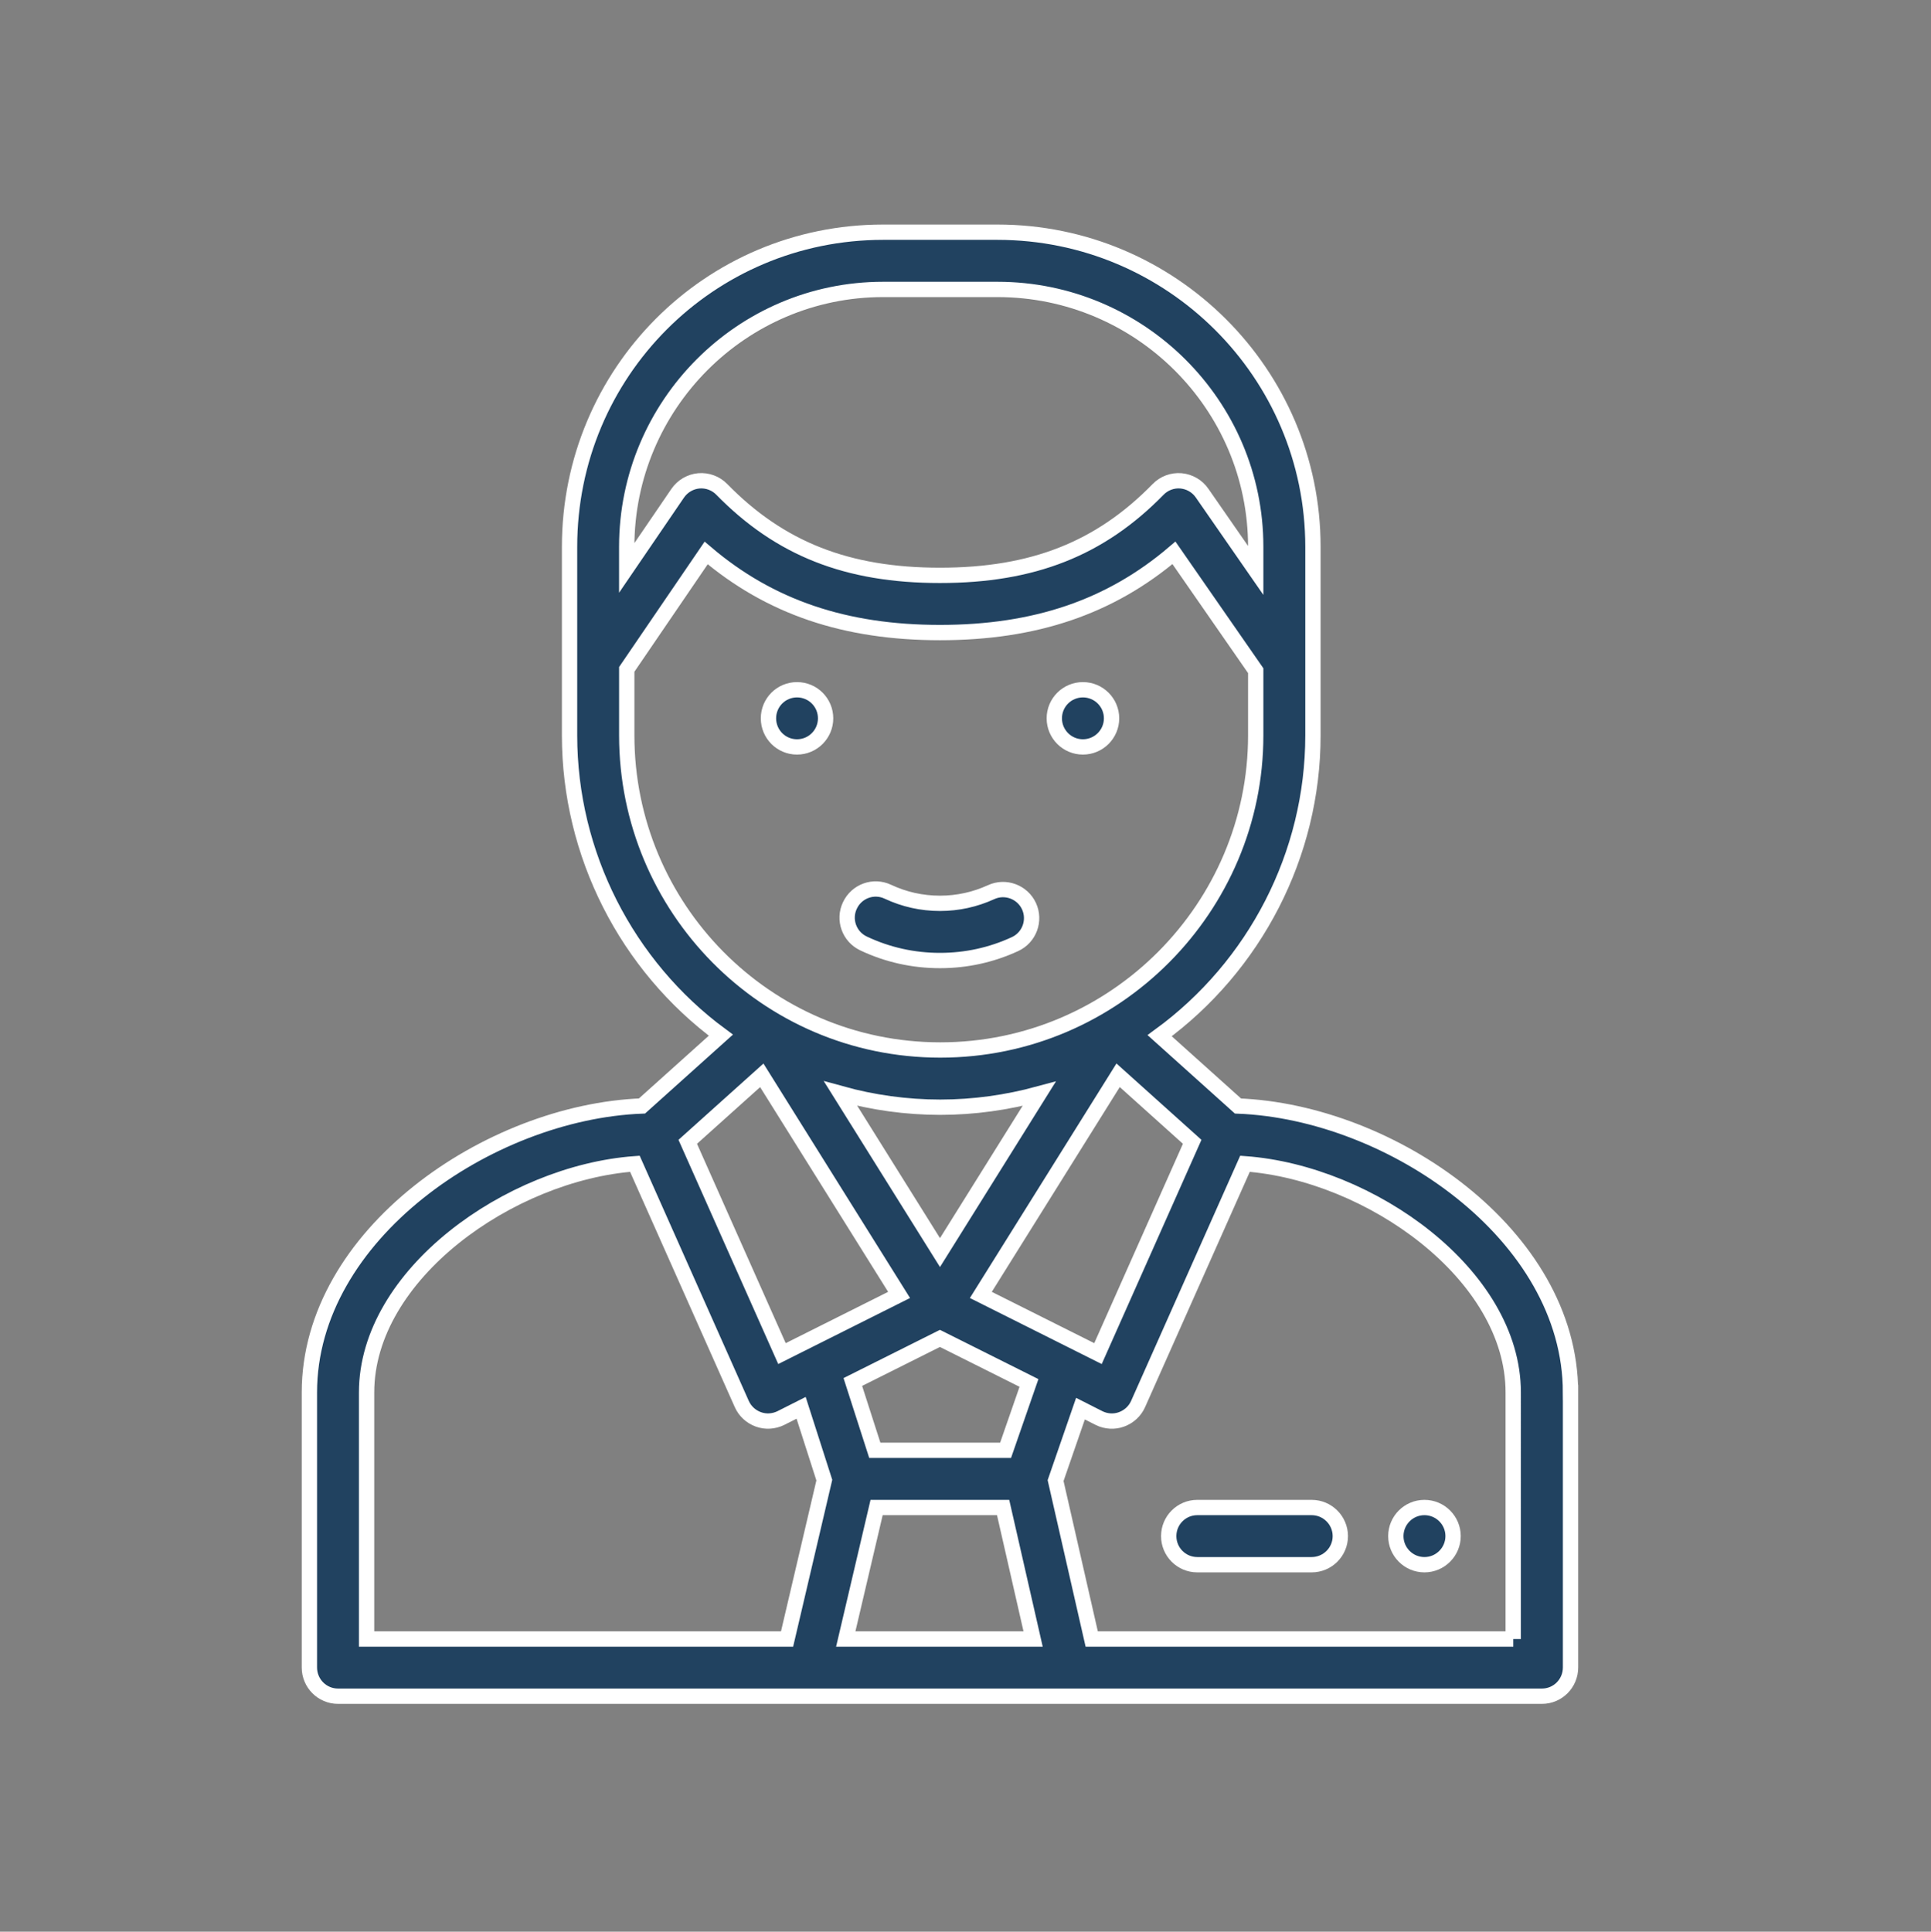 <?xml version="1.0" encoding="utf-8"?>
<!-- Generator: Adobe Illustrator 16.0.0, SVG Export Plug-In . SVG Version: 6.00 Build 0)  -->
<!DOCTYPE svg PUBLIC "-//W3C//DTD SVG 1.1//EN" "http://www.w3.org/Graphics/SVG/1.1/DTD/svg11.dtd">
<svg version="1.1" id="Layer_1" xmlns="http://www.w3.org/2000/svg" xmlns:xlink="http://www.w3.org/1999/xlink" x="0px" y="0px"
	 width="63.036px" height="63.051px" viewBox="0 0 63.036 63.051" enable-background="new 0 0 63.036 63.051" xml:space="preserve">
<rect x="0" y="0" width="63.036" height="63.051" fill="#808080" stroke="none"/>
<g id="_x39_MoMZW_1_">
	<g>
		<path fill-rule="evenodd" clip-rule="evenodd" fill="#214260" stroke="#FFFFFF" stroke-miterlimit="10" d="M-87.419,9.696
			c0.413-0.774,0.942-1.048,1.55-0.78c0.539,0.236,0.699,0.691,0.697,1.247c-0.006,2.341-0.002,4.681-0.002,7.021
			c0,0.19,0,0.38,0,0.642c0.23,0,0.417,0,0.603,0c1.601,0,3.203-0.002,4.803,0.001c3.432,0.007,5.853,2.421,5.864,5.843
			c0.001,0.279,0,0.559,0,0.914c0.248,0,0.468,0,0.689,0c12.738,0,25.479,0,38.219,0c1.292,0,1.637,0.34,1.637,1.615
			c0.001,4.205,0.002,8.411-0.001,12.616c-0.001,0.211-0.001,0.426-0.045,0.629c-0.125,0.574-0.577,0.912-1.142,0.885
			c-0.557-0.029-1.004-0.42-1.029-1.006c-0.041-0.912-0.021-1.828-0.027-2.744c-0.001-0.223,0-0.445,0-0.695
			c-16.547,0-33.025,0-49.57,0c0,0.902,0,1.777,0,2.652c0,0.123,0.002,0.246,0.002,0.369c-0.002,0.811-0.278,1.266-0.846,1.398
			c-0.597,0.139-1.016-0.109-1.401-0.832C-87.419,29.546-87.419,19.621-87.419,9.696z M-35.637,26.869c-16.533,0-33.01,0-49.503,0
			c0,2.248,0,4.456,0,6.688c16.513,0,32.992,0,49.503,0C-35.637,31.322-35.637,29.115-35.637,26.869z M-85.168,24.55
			c3.043,0,6.008,0,9.017,0c0-0.364,0.015-0.695-0.002-1.025c-0.105-2.008-1.342-3.337-3.349-3.429
			c-1.772-0.082-3.551-0.023-5.328-0.007c-0.113,0.001-0.322,0.177-0.324,0.273C-85.175,21.748-85.168,23.133-85.168,24.55z"/>
	</g>
</g>
<g>
	<g>
		<g>
			<path fill="#214260" stroke="#FFFFFF" stroke-width="0.5" stroke-miterlimit="10" d="M-33.45-14.271
				c-0.171-0.176-0.406-0.27-0.65-0.27c-0.24,0-0.477,0.094-0.648,0.27c-0.173,0.169-0.271,0.41-0.271,0.648
				c0,0.24,0.099,0.478,0.271,0.65c0.172,0.174,0.408,0.27,0.648,0.27c0.244,0,0.479-0.096,0.65-0.27
				c0.173-0.173,0.271-0.41,0.271-0.65C-33.179-13.86-33.277-14.102-33.45-14.271z"/>
		</g>
	</g>
	<g>
		<g>
			<path fill="#214260" stroke="#FFFFFF" stroke-width="0.5" stroke-miterlimit="10" d="M-63.822-11.325
				c-0.171-0.172-0.409-0.27-0.65-0.27c-0.243,0-0.478,0.098-0.651,0.27c-0.171,0.171-0.27,0.408-0.27,0.65
				c0,0.243,0.098,0.479,0.27,0.65c0.173,0.174,0.409,0.27,0.651,0.27c0.241,0,0.479-0.096,0.65-0.27
				c0.171-0.171,0.269-0.407,0.269-0.65C-63.553-10.917-63.65-11.154-63.822-11.325z"/>
		</g>
	</g>
	<g>
		<g>
			<path fill="#214260" stroke="#FFFFFF" stroke-width="0.5" stroke-miterlimit="10" d="M-32.143-35.989
				c-2.25-3.944-6.037-6.895-10.395-8.103c-0.49-0.134-0.998,0.153-1.134,0.641c-0.135,0.491,0.153,0.999,0.643,1.133
				c3.893,1.078,7.276,3.717,9.285,7.24c0.17,0.296,0.482,0.463,0.8,0.463c0.156,0,0.313-0.038,0.456-0.121
				C-32.046-34.985-31.892-35.547-32.143-35.989z"/>
		</g>
	</g>
	<g>
		<g>
			<path fill="#214260" stroke="#FFFFFF" stroke-width="0.5" stroke-miterlimit="10" d="M-47.059-44.716h-0.098
				c-0.509,0-0.921,0.412-0.921,0.92c0,0.509,0.412,0.921,0.921,0.921h0.087c0.003,0,0.005,0,0.005,0c0.507,0,0.917-0.41,0.92-0.917
				C-46.14-44.296-46.551-44.714-47.059-44.716z"/>
		</g>
	</g>
	<g>
		<g>
			<path fill="#214260" stroke="#FFFFFF" stroke-width="0.5" stroke-miterlimit="10" d="M-24.255-26.784
				c0-0.507-0.414-0.922-0.921-0.922H-26.3c-0.228-5.404-2.439-10.455-6.289-14.306c-3.13-3.132-7.056-5.178-11.322-5.954v-0.497
				c0-2.156-1.752-3.905-3.905-3.905c-2.152,0-3.901,1.749-3.901,3.905v0.497c-4.268,0.776-8.196,2.822-11.326,5.954
				c-3.85,3.852-6.063,8.902-6.288,14.306h-1.124c-0.508,0-0.921,0.415-0.921,0.922c0,2.709,1.84,4.995,4.334,5.683l-3.815,1.847
				c-0.457,0.222-0.646,0.77-0.426,1.229c0.221,0.458,0.772,0.647,1.23,0.428l4.638-2.245l5.135,10.599l-4.638,2.247
				c-0.458,0.223-0.648,0.771-0.429,1.228c0.161,0.331,0.488,0.522,0.831,0.522c0.135,0,0.27-0.03,0.399-0.092l5.468-2.649
				c0.219-0.105,0.387-0.296,0.468-0.526c0.081-0.23,0.064-0.484-0.041-0.702l-0.436-0.897l13.198,2.682
				c0.617,0.125,1.241,0.188,1.864,0.188c2.274,0,4.514-0.819,6.247-2.331l1.724-1.506c0.384-0.334,0.423-0.914,0.087-1.297
				c-0.333-0.384-0.914-0.42-1.296-0.088l-1.725,1.506c-1.778,1.548-4.221,2.194-6.534,1.726l-14.573-2.964l-2.758-5.69l6.383-2.567
				c1.376-0.554,2.898-0.568,4.287-0.04l6.576,2.507c0.354,0.133,0.624,0.4,0.766,0.753c0.142,0.35,0.127,0.731-0.035,1.07
				c-0.283,0.596-0.95,0.894-1.582,0.706l-5.32-1.559c-0.487-0.143-0.999,0.136-1.143,0.625c-0.143,0.487,0.137,0.997,0.626,1.143
				l5.317,1.562c0.302,0.086,0.605,0.13,0.903,0.13c0.899,0,1.752-0.383,2.354-1.052l0.322,0.021c0.223,0.012,0.444,0.02,0.667,0.02
				c2.325,0,4.597-0.752,6.467-2.153l4.843-3.625c0.391-0.293,0.943-0.274,1.314,0.046c0.233,0.199,0.364,0.483,0.365,0.793
				c0.001,0.309-0.127,0.592-0.359,0.795l-2.684,2.338c-0.384,0.337-0.422,0.918-0.088,1.302c0.334,0.383,0.915,0.424,1.299,0.088
				l2.681-2.34c0.634-0.554,0.996-1.35,0.992-2.188c-0.003-0.643-0.217-1.257-0.6-1.757C-25.845-22.113-24.255-24.263-24.255-26.784
				z M-49.878-48.463L-49.878-48.463c0-1.139,0.925-2.063,2.062-2.063c1.137,0,2.064,0.924,2.064,2.063v0.242
				c-0.683-0.062-1.37-0.097-2.064-0.097c-0.692,0-1.381,0.035-2.062,0.097V-48.463L-49.878-48.463z M-47.816-46.478
				c10.552,0,19.191,8.34,19.673,18.772h-39.345C-67.007-38.138-58.366-46.478-47.816-46.478z M-63.228-19.548l-0.65-1.345h3.994
				L-63.228-19.548z M-36.937-18.196c-1.602,1.198-3.563,1.827-5.558,1.783c0.052-0.506-0.015-1.025-0.21-1.507
				c-0.327-0.824-0.991-1.475-1.817-1.789l-3.107-1.184h14.291L-36.937-18.196z M-30.145-22.735h-35.341
				c-1.916,0-3.525-1.337-3.945-3.127h43.228C-26.619-24.072-28.229-22.735-30.145-22.735z"/>
		</g>
	</g>
	<g>
		<g>
			<path fill="#214260" stroke="#FFFFFF" stroke-width="0.5" stroke-miterlimit="10" d="M-46.089-39.531
				c-0.613,0-1.212,0.181-1.728,0.504c-0.513-0.324-1.115-0.504-1.727-0.504c-1.816,0-3.296,1.522-3.296,3.39
				c0,2.713,4.052,5.49,4.513,5.798c0.154,0.102,0.333,0.153,0.51,0.153c0.178,0,0.358-0.052,0.511-0.153
				c0.463-0.308,4.514-3.085,4.514-5.798C-42.792-38.009-44.271-39.531-46.089-39.531z M-47.814-32.235
				C-49.1-33.196-51-34.949-51-36.141c0-0.851,0.656-1.546,1.458-1.546c0.4,0,0.77,0.166,1.046,0.469
				c0.176,0.193,0.422,0.302,0.68,0.302c0.26,0,0.507-0.109,0.681-0.302c0.277-0.303,0.649-0.469,1.048-0.469
				c0.804,0,1.454,0.696,1.454,1.546C-44.634-35.032-46.354-33.32-47.814-32.235z"/>
		</g>
	</g>
</g>
<g id="Bl9309_1_">
	<g>
		<path fill-rule="evenodd" clip-rule="evenodd" fill="#214260" stroke="#FFFFFF" stroke-width="0.5" stroke-miterlimit="10" d="
			M275.85,25.805c-0.771-0.241-1.477-0.579-2.045-1.188c-1.771-1.898-1.486-5.213,0.613-6.542c0.532-0.337,1.158-0.534,1.752-0.764
			c1.915-0.743,3.834-1.471,5.752-2.206c0.088-0.033,0.173-0.073,0.328-0.138c-1.004-0.384-1.948-0.746-2.894-1.107
			c-1.333-0.511-2.649-1.073-4.003-1.521c-2.827-0.934-3.253-3.832-2.163-5.903c0.884-1.677,2.24-2.33,4.296-2.086
			c-0.032-0.662-0.081-1.321-0.094-1.981c-0.021-1.228,0.25-2.396,0.706-3.536c0.378-0.944,0.715-1.909,1.017-2.878
			c0.197-0.635,0.069-1.294-0.208-1.874c-0.749-1.568-1.551-3.11-2.329-4.665c-0.194-0.386-0.438-0.76-0.558-1.169
			c-0.159-0.547,0.092-0.965,0.578-1.265c1.796-1.106,3.649-0.976,5.531-0.278c0.851,0.315,1.6,0.803,2.287,1.396
			c0.38,0.328,0.778,0.643,1.199,0.914c0.577,0.371,0.812,0.304,1.165-0.267c2.32-3.757,2.816-7.722,1.279-11.885
			c-0.479-1.299-1.091-2.549-1.623-3.829c-0.161-0.387-0.297-0.792-0.382-1.202c-0.183-0.882,0.211-1.514,1.068-1.792
			c0.061-0.019,0.116-0.056,0.174-0.083c0.49,0,0.98,0,1.472,0c0.759,0.188,1.539,0.318,2.273,0.576
			c4.006,1.401,6.836,4.15,8.841,7.82c0.241,0.442,0.107,0.917-0.278,1.141c-0.423,0.245-0.904,0.108-1.176-0.379
			c-0.777-1.402-1.686-2.706-2.841-3.822c-2.047-1.981-4.388-3.387-7.292-3.667c-0.187-0.018-0.376-0.002-0.63-0.002
			c0.096,0.26,0.172,0.487,0.262,0.708c0.664,1.637,1.443,3.237,1.974,4.917c1.391,4.402,0.658,8.551-1.766,12.433
			c-0.797,1.276-1.957,1.566-3.26,0.802c-0.548-0.321-1.051-0.729-1.538-1.139c-1.3-1.096-2.771-1.659-4.48-1.472
			c-0.355,0.039-0.7,0.187-1.112,0.303c0.117,0.189,0.189,0.312,0.268,0.432c1.006,1.547,1.752,3.224,2.445,4.926
			c0.543,1.337,0.429,2.665-0.062,3.983c-0.247,0.664-0.506,1.321-0.782,1.973c-0.739,1.742-0.711,3.524-0.301,5.328
			c0.026,0.112,0.131,0.253,0.232,0.293c1.693,0.66,3.394,1.307,5.06,1.944c-0.053-0.973-0.146-1.934-0.146-2.895
			c-0.001-0.984,0.147-1.957,0.543-2.87c0.14-0.321,0.312-0.638,0.525-0.916c0.62-0.811,1.525-0.956,2.387-0.404
			c0.733,0.47,1.107,1.216,1.497,1.954c0.26,0.491,0.485,1.012,0.821,1.448c0.695,0.901,1.575,0.847,2.045-0.185
			c0.372-0.817,0.593-1.721,0.766-2.608c0.323-1.66,0.354-3.329-0.191-4.964c-0.099-0.296-0.237-0.578-0.356-0.866
			c-0.072-0.177-0.153-0.351-0.213-0.531c-0.266-0.807-0.378-1.616,0.247-2.312c0.627-0.699,1.46-0.725,2.307-0.566
			c1.281,0.239,2.289,0.974,3.216,1.841c1.589,1.487,2.772,3.244,3.476,5.31c0.077,0.228,0.088,0.518,0.021,0.745
			c-0.097,0.323-0.382,0.489-0.73,0.485c-0.381-0.004-0.614-0.212-0.781-0.552c-0.472-0.961-0.909-1.947-1.464-2.86
			c-0.64-1.055-1.53-1.913-2.521-2.65c-0.564-0.42-1.186-0.71-1.912-0.741c-0.371-0.015-0.463,0.152-0.383,0.47
			c0.05,0.197,0.103,0.398,0.192,0.579c1.089,2.185,1.136,4.488,0.739,6.824c-0.153,0.907-0.388,1.813-0.704,2.676
			c-0.427,1.162-1.21,2.008-2.525,2.162c-0.81,0.095-1.542-0.176-2.069-0.766c-0.491-0.55-0.873-1.201-1.275-1.826
			c-0.24-0.376-0.409-0.799-0.643-1.181c-0.131-0.213-0.328-0.385-0.585-0.679c-0.196,0.44-0.39,0.765-0.487,1.118
			c-0.494,1.768-0.364,3.531,0.115,5.28c0.035,0.127,0.181,0.27,0.309,0.32c2.231,0.866,4.467,1.722,6.707,2.565
			c0.158,0.06,0.379,0.055,0.54-0.005c1.834-0.686,3.664-1.384,5.489-2.095c0.137-0.054,0.282-0.215,0.326-0.357
			c0.539-1.712,0.825-3.465,0.766-5.266c-0.02-0.58,0.295-0.967,0.799-0.981c0.515-0.014,0.83,0.329,0.851,0.93
			c0.053,1.534-0.132,3.043-0.48,4.534c-0.018,0.077-0.032,0.154-0.062,0.301c0.53-0.199,1.005-0.376,1.479-0.558
			c1.601-0.612,3.197-1.234,4.805-1.831c0.309-0.115,0.484-0.28,0.598-0.589c0.998-2.709,1.358-5.517,1.297-8.386
			c-0.042-1.927-0.278-3.829-0.971-5.646c-0.135-0.355-0.297-0.701-0.476-1.037c-0.097-0.181-0.252-0.33-0.445-0.574
			c-0.21,0.706-0.382,1.301-0.562,1.894c-0.401,1.318-1.178,2.301-2.534,2.71c-1.397,0.42-2.784-0.258-3.525-1.673
			c-0.508-0.967-0.643-2.015-0.673-3.083c-0.06-2.077-0.326-4.122-0.906-6.122c-0.165-0.572,0.06-1.012,0.546-1.143
			c0.485-0.13,0.88,0.138,1.047,0.711c0.637,2.184,0.88,4.423,0.991,6.688c0.034,0.707,0.171,1.444,0.434,2.097
			c0.486,1.213,1.755,1.348,2.543,0.296c0.284-0.379,0.434-0.869,0.603-1.323c0.188-0.509,0.301-1.047,0.496-1.553
			c0.452-1.167,1.542-1.503,2.53-0.736c0.405,0.314,0.757,0.755,0.998,1.21c0.914,1.722,1.296,3.604,1.464,5.527
			c0.284,3.275,0.004,6.5-0.957,9.653c-0.02,0.063-0.019,0.132-0.026,0.193c0.426,0.032,0.856,0.009,1.257,0.104
			c1.725,0.417,2.666,1.621,3.063,3.269c0.517,2.145-0.452,3.903-2.511,4.688c-2.198,0.837-4.396,1.678-6.594,2.518
			c-0.101,0.039-0.201,0.08-0.361,0.143c0.169,0.078,0.289,0.141,0.416,0.189c2.133,0.817,4.244,1.702,6.407,2.43
			c2.345,0.789,3.234,3.333,2.525,5.415c-0.479,1.407-1.38,2.388-2.874,2.739c-0.035,0.007-0.063,0.044-0.096,0.067
			c-0.354,0-0.708,0-1.062,0c-0.252-0.093-0.506-0.184-0.757-0.28c-5.247-2.001-10.493-4.005-15.745-5.993
			c-0.217-0.083-0.516-0.093-0.73-0.012c-5.516,2.085-11.027,4.187-16.538,6.285C276.559,25.805,276.205,25.805,275.85,25.805z
			 M309.284,18.265c-0.228-0.091-0.39-0.158-0.554-0.221c-7.849-3.001-15.697-6.002-23.546-9.003
			c-2.528-0.967-5.057-1.93-7.582-2.901c-0.578-0.224-1.158-0.316-1.75-0.087c-0.907,0.352-1.564,1.469-1.559,2.619
			c0.004,1.055,0.465,1.67,1.557,2.087c10.023,3.827,20.047,7.654,30.07,11.48c0.604,0.23,1.207,0.458,1.861,0.708
			C307.426,21.094,307.879,19.549,309.284,18.265z M296.145,11.438c0.096,0.053,0.129,0.077,0.167,0.091
			c2.158,0.828,4.315,1.659,6.478,2.474c0.145,0.054,0.35,0.031,0.5-0.026c2.836-1.072,5.668-2.154,8.501-3.236
			c1.127-0.431,1.571-1.119,1.51-2.322c-0.097-1.89-1.626-2.912-3.387-2.245c-3.038,1.154-6.071,2.32-9.106,3.48
			C299.272,10.242,297.736,10.829,296.145,11.438z M291.455,18.506c-0.102-0.051-0.144-0.076-0.188-0.094
			c-2.157-0.827-4.312-1.656-6.475-2.469c-0.144-0.054-0.348-0.021-0.5,0.036c-1.704,0.64-3.404,1.293-5.104,1.943
			c-0.274,0.105-0.548,0.214-0.871,0.34c1.403,1.284,1.854,2.841,1.504,4.687C283.714,21.461,287.557,19.994,291.455,18.506z
			 M274.291,21.557c0.011,0.812,0.279,1.561,0.937,2.136c0.773,0.676,1.793,0.601,2.471-0.17c0.996-1.133,0.699-3.238-0.572-4.053
			c-0.723-0.465-1.56-0.369-2.156,0.254C274.492,20.223,274.3,20.833,274.291,21.557z M313.401,21.516
			c-0.158-0.469-0.249-0.977-0.486-1.401c-0.615-1.102-1.892-1.245-2.792-0.358c-0.893,0.878-1.084,2.399-0.437,3.471
			c0.651,1.077,1.911,1.237,2.805,0.353C313.055,23.022,313.289,22.329,313.401,21.516z"/>
	</g>
</g>
<g>
	<path fill="#214260" stroke="#FFFFFF" stroke-width="0.5" stroke-miterlimit="10" d="M-150.287,155.982
		c0.486,0,0.883-0.395,0.883-0.881c0-0.487-0.396-0.881-0.883-0.881s-0.881,0.394-0.881,0.881
		C-151.167,155.588-150.773,155.982-150.287,155.982z"/>
	<path fill="#214260" stroke="#FFFFFF" stroke-width="0.5" stroke-miterlimit="10" d="M-159.099,155.982
		c0.486,0,0.881-0.395,0.881-0.881c0-0.487-0.395-0.881-0.881-0.881c-0.488,0-0.88,0.394-0.88,0.881
		C-159.979,155.588-159.587,155.982-159.099,155.982z"/>
	<path fill="#214260" stroke="#FFFFFF" stroke-width="0.5" stroke-miterlimit="10" d="M-157.049,162.039
		c0.739,0.35,1.534,0.526,2.356,0.526c0.806,0,1.583-0.17,2.31-0.505c0.444-0.203,0.637-0.727,0.433-1.17
		c-0.204-0.441-0.728-0.635-1.168-0.432c-0.497,0.227-1.026,0.344-1.575,0.344c-0.562,0-1.102-0.121-1.604-0.356
		c-0.44-0.21-0.966-0.021-1.173,0.421C-157.678,161.305-157.49,161.832-157.049,162.039z"/>
	<path fill="#214260" stroke="#FFFFFF" stroke-width="0.5" stroke-miterlimit="10" d="M-135.257,175.877
		c0-4.845-5.519-8.646-10.251-8.827l-2.414-2.167c2.94-2.145,4.725-5.592,4.725-9.252v-5.817c0-5.345-4.361-9.694-9.724-9.694
		h-3.526c-5.354,0-9.663,4.334-9.663,9.694v5.817c0,3.656,1.761,7.096,4.663,9.236l-2.432,2.183
		c-4.721,0.182-10.251,3.974-10.251,8.827v8.479c0,0.49,0.396,0.885,0.882,0.885h37.108c0.487,0,0.882-0.395,0.882-0.885V175.877z
		 M-156.646,179.424h3.9l0.924,4.053h-5.775L-156.646,179.424z M-152.669,177.66h-4.032l-0.677-2.105l2.686-1.344l2.743,1.373
		L-152.669,177.66z M-154.693,171.565l-3.062-4.899c0.994,0.275,2.028,0.42,3.07,0.42c1.034,0,2.061-0.145,3.05-0.414
		L-154.693,171.565z M-153.433,172.871l4.232-6.77l2.283,2.051l-2.904,6.526L-153.433,172.871z M-156.447,141.883h3.526
		c4.39,0,7.96,3.557,7.96,7.931v0.729l-1.654-2.385c-0.148-0.215-0.387-0.352-0.649-0.376c-0.263-0.022-0.521,0.075-0.703,0.261
		c-1.791,1.834-3.866,2.652-6.726,2.652c-2.858,0-4.934-0.818-6.727-2.652c-0.184-0.188-0.443-0.283-0.707-0.261
		c-0.262,0.024-0.5,0.164-0.649,0.382l-1.571,2.302v-0.652C-164.347,145.439-160.802,141.883-156.447,141.883z M-164.347,155.631
		v-2.039l2.447-3.588c1.962,1.668,4.279,2.453,7.207,2.453c2.932,0,5.25-0.785,7.212-2.457l2.521,3.632v1.999
		c0,5.275-4.312,9.691-9.725,9.691C-160.078,165.322-164.347,160.92-164.347,155.631z M-160.185,166.104l4.232,6.768l-3.61,1.808
		l-2.904-6.526L-160.185,166.104z M-172.366,175.877c0-3.629,4.412-6.764,8.27-7.048l3.296,7.407
		c0.098,0.219,0.282,0.389,0.51,0.471c0.226,0.082,0.475,0.066,0.691-0.039l0.627-0.316l0.714,2.228l-1.148,4.897h-12.96V175.877z
		 M-137.021,183.477h-12.994l-1.113-4.883l0.768-2.217l0.574,0.291c0.218,0.107,0.469,0.121,0.69,0.039
		c0.229-0.082,0.412-0.252,0.511-0.471l3.296-7.407c3.858,0.284,8.269,3.419,8.269,7.048V183.477z"/>
	<path fill="#214260" stroke="#FFFFFF" stroke-width="0.5" stroke-miterlimit="10" d="M-143.237,179.424h-3.524
		c-0.486,0-0.881,0.395-0.881,0.881s0.395,0.881,0.881,0.881h3.524c0.486,0,0.883-0.395,0.883-0.881
		S-142.75,179.424-143.237,179.424z"/>
	<path fill="#214260" stroke="#FFFFFF" stroke-width="0.5" stroke-miterlimit="10" d="M-139.76,179.424
		c0.486,0,0.883,0.395,0.883,0.881c0,0.484-0.396,0.881-0.883,0.881s-0.881-0.396-0.881-0.881
		C-140.641,179.818-140.247,179.424-139.76,179.424z"/>
</g>
<g>
	<g>
		<g>
			<path fill="#214260" stroke="#FFFFFF" stroke-width="0.5" stroke-miterlimit="10" d="M63.104,176.738
				c1.033,0.902,2.545,0.922,3.602,0.045l2.582-2.154l-1.116,10.611h1.858l1.247-11.855h9.424l1.247,11.855h1.859l-0.965-9.145
				l1.516,2.271l0.377,1.877c0.182,0.906,0.75,1.678,1.562,2.119c0.461,0.249,0.964,0.373,1.473,0.373
				c0.389,0,0.78-0.072,1.152-0.222c0.802-0.319,1.438-0.968,1.746-1.774c0.305-0.809,0.263-1.713-0.127-2.488l-0.788-1.582
				l-0.013-0.016c-0.002-0.004-0.002-0.011-0.004-0.014l-5.543-10.166c-0.104-0.188-0.271-0.334-0.47-0.416l-2.505-1.002
				c1.879-1.526,3.086-3.854,3.086-6.457c0-1.391-0.367-2.764-1.042-3.99l-0.478-4.771c1.488-0.629,2.443-1.865,2.443-3.252
				c0-1.987-1.975-3.617-4.439-3.69c-0.982-1.703-2.803-2.776-4.803-2.776c-1.996,0-3.818,1.073-4.801,2.776
				c-2.463,0.073-4.438,1.703-4.438,3.69c0,1.387,0.953,2.623,2.441,3.252l-0.476,4.771c-0.677,1.227-1.042,2.6-1.042,3.99
				c0,2.604,1.203,4.931,3.084,6.457l-2.505,1.002c-0.146,0.059-0.277,0.157-0.376,0.281l-3.121,3.898l-3.767-3.014l-1.007-1.676
				c-0.169-0.287-0.389-0.531-0.623-0.75v-2.501c0-1.204-0.776-2.22-1.85-2.602v-3.867h0.926c1.525,0,2.771-1.245,2.771-2.774
				v-5.543c0-1.527-1.246-2.771-2.771-2.771h-3.697c-1.529,0-2.772,1.244-2.772,2.771v5.543c0,1.529,1.243,2.774,2.772,2.774h0.924
				v3.867c-1.074,0.382-1.849,1.397-1.849,2.602v3.7c-0.229,0.548-0.334,1.148-0.26,1.762c0.134,1.069,0.737,2,1.659,2.556
				l1.749,1.049L63.104,176.738z M55.658,153.982h-0.924c-0.509,0-0.924-0.416-0.924-0.928v-5.543c0-0.51,0.415-0.926,0.924-0.926
				h0.924V153.982z M71.642,171.539l1.364-5.182c0.035,0.014,0.073,0.024,0.109,0.037c0.186,0.07,0.374,0.137,0.564,0.189
				c0.074,0.023,0.148,0.039,0.22,0.057c0.178,0.047,0.354,0.094,0.535,0.125c0.089,0.018,0.181,0.027,0.271,0.041
				c0.167,0.025,0.334,0.056,0.506,0.07c0.118,0.01,0.238,0.014,0.356,0.02c0.14,0.006,0.279,0.021,0.419,0.021
				c0.144,0,0.281-0.016,0.421-0.021c0.12-0.006,0.238-0.01,0.359-0.02c0.169-0.015,0.336-0.043,0.503-0.07
				c0.091-0.014,0.182-0.023,0.272-0.041c0.18-0.031,0.357-0.08,0.532-0.125c0.074-0.02,0.148-0.033,0.221-0.057
				c0.192-0.053,0.381-0.119,0.564-0.189c0.036-0.014,0.074-0.023,0.109-0.037l1.364,5.182H71.642z M88.891,179.079
				c0.158,0.316,0.173,0.673,0.051,1.003c-0.127,0.331-0.377,0.584-0.706,0.717c-0.343,0.139-0.731,0.115-1.058-0.062
				c-0.327-0.18-0.561-0.488-0.632-0.854l-0.239-1.192l2.123-0.531L88.891,179.079z M82.731,167.652l4.812,8.822l-1.905,0.475
				l-3.249-4.871l-1.343-5.099L82.731,167.652z M68.596,146.586c0-0.999,1.269-1.846,2.771-1.846c0.053,0,0.105,0.005,0.156,0.012
				l0.148,0.014c0.391,0.023,0.763-0.193,0.919-0.557c0.586-1.362,1.92-2.242,3.396-2.242c1.479,0,2.813,0.88,3.399,2.242
				c0.154,0.363,0.534,0.586,0.917,0.557l0.15-0.014c0.051-0.007,0.102-0.012,0.156-0.012c1.501,0,2.77,0.847,2.77,1.846
				c0,0.74-0.746,1.447-1.816,1.719c-0.441,0.113-0.735,0.533-0.688,0.988l0.562,5.611H70.541l0.561-5.611
				c0.047-0.453-0.247-0.873-0.692-0.988C69.342,148.033,68.596,147.326,68.596,146.586z M69.52,158.6
				c0-0.627,0.093-1.248,0.272-1.848h12.391c0.18,0.6,0.274,1.221,0.274,1.848c0,2.566-1.507,4.781-3.676,5.828
				c-0.209,0.1-0.426,0.188-0.643,0.264c-0.009,0.007-0.02,0.008-0.03,0.012c-1.376,0.482-2.868,0.482-4.245,0
				c-0.01-0.004-0.019-0.005-0.029-0.012c-0.216-0.076-0.432-0.164-0.643-0.264C71.025,163.381,69.52,161.166,69.52,158.6z
				 M60.347,169.081l3.974,3.177c0.396,0.32,0.979,0.257,1.299-0.143l3.543-4.43l1.768-0.705l-1.307,4.961l-4.104,3.421
				c-0.351,0.292-0.856,0.288-1.201-0.015l-5.46-4.779L60.347,169.081z M57.505,146.586h0.924c0.512,0,0.927,0.416,0.927,0.926
				v5.543c0,0.512-0.415,0.928-0.927,0.928h-0.924V146.586z M55.658,162.298c0-0.511,0.417-0.925,0.924-0.925
				c0.51,0,0.924,0.414,0.924,0.925v1.604c-0.004,0-0.011,0-0.017-0.002c-0.021-0.002-0.04-0.012-0.063-0.014
				c-0.051-0.007-0.102,0.002-0.152-0.002c-0.158-0.014-0.319-0.018-0.479-0.008c-0.078,0.005-0.159,0.005-0.237,0.016
				c-0.19,0.025-0.376,0.068-0.56,0.125c-0.078,0.021-0.154,0.049-0.232,0.076c-0.034,0.014-0.07,0.021-0.106,0.036V162.298z
				 M55.385,167.533c-0.04-0.326,0.027-0.646,0.174-0.928c0.002-0.009,0.008-0.012,0.012-0.02c0.041-0.078,0.078-0.143,0.121-0.201
				c0.049-0.068,0.098-0.141,0.158-0.199c0.129-0.133,0.279-0.23,0.439-0.306c0.011-0.007,0.023-0.017,0.039-0.024
				c0.156-0.068,0.325-0.113,0.496-0.131c0.013,0,0.025-0.004,0.04-0.004c0.165-0.016,0.334,0,0.503,0.037
				c0.016,0.006,0.034,0.01,0.051,0.014c0.172,0.047,0.341,0.117,0.495,0.225c0,0,0.009,0.004,0.015,0.004
				c0.184,0.132,0.347,0.298,0.468,0.499l0.72,1.2l-1.75,1.752l-1.2-0.722C55.73,168.471,55.447,168.033,55.385,167.533z"/>
		</g>
	</g>
	<g>
		<g>
			<path fill="#214260" stroke="#FFFFFF" stroke-width="0.5" stroke-miterlimit="10" d="M78.76,177.084h-5.543
				c-0.51,0-0.926,0.41-0.926,0.922v2.771c0,2.039,1.657,3.695,3.695,3.695c2.04,0,3.699-1.656,3.699-3.695v-2.771
				C79.686,177.494,79.27,177.084,78.76,177.084z M77.836,180.777c0,1.021-0.828,1.85-1.85,1.85c-1.02,0-1.848-0.829-1.848-1.85
				v-1.848h3.697V180.777z"/>
		</g>
	</g>
</g>
<g>
	<g>
		<g>
			<path fill="#214260" stroke="#FFFFFF" stroke-width="0.5" stroke-miterlimit="10" d="M314.066,175.074h-2.281
				c-0.474,0-0.854,0.381-0.854,0.854c0,0.47,0.381,0.85,0.854,0.85h1.997v0.505H290.42v-0.505h8.69
				c0.782,0,1.419-0.637,1.419-1.418v-6.334h3.141v6.334c0,0.781,0.639,1.418,1.423,1.418h2.71c0.472,0,0.853-0.38,0.853-0.85
				c0-0.473-0.381-0.854-0.853-0.854h-2.427v-6.332c0-0.506-0.264-0.947-0.661-1.201v-13.004c0-0.471-0.381-0.852-0.852-0.852
				c-0.472,0-0.853,0.381-0.853,0.852v12.783h-1.82v-14.805h1.82v-1.844c0,0.469,0.381,0.854,0.853,0.854
				c0.471,0,0.852-0.385,0.852-0.854v0.991v-5.053v-4.466c0-1.115-0.909-2.025-2.025-2.025h-1.176c-1.12,0-2.029,0.91-2.029,2.025
				v4.466v5.053v15.878c-0.396,0.254-0.659,0.695-0.659,1.201v6.332h-3.29l0.045-0.674c1.481-0.242,2.615-1.535,2.615-3.084v-5.893
				c0.429-0.367,0.699-0.908,0.699-1.511v-0.243c0-1.098-0.893-1.99-1.989-1.99h-1.241c-0.109-1.714-1.541-3.08-3.283-3.08
				c-0.224,0-0.447,0.023-0.666,0.068c-0.509-1.533-1.959-2.645-3.654-2.645c-0.045,0-0.085,0.002-0.129,0.002
				c-0.626-0.861-1.641-1.394-2.726-1.394c-1.205,0-2.3,0.65-2.894,1.653c-0.193-0.035-0.392-0.053-0.59-0.053
				c-1.29,0-2.451,0.717-3.036,1.832c-1.917,0.355-3.461,1.785-4.011,3.615h-1.448c-1.099,0-1.991,0.893-1.991,1.99v0.243
				c0,0.61,0.277,1.159,0.715,1.522c-0.011,0.049-0.015,0.102-0.015,0.152v5.729c0,1.549,1.133,2.842,2.614,3.084l0.588,9.281
				c0.055,0.875,0.785,1.559,1.66,1.559h37.267c0.784,0,1.421-0.639,1.421-1.424v-2.205v-2.908v-2.207
				C315.487,175.711,314.85,175.074,314.066,175.074z M301.191,142.145c0-0.172,0.147-0.319,0.323-0.319h1.176
				c0.174,0,0.321,0.147,0.321,0.319v8.664h-1.82V142.145z M296.492,171.316c0,0.557-0.326,1.041-0.795,1.274l0.421-6.69h0.374
				V171.316z M279.346,159.693c0.341-0.028,0.635-0.256,0.74-0.579c0.236-0.704,0.895-1.175,1.637-1.175
				c0.247,0,0.486,0.053,0.712,0.154c0.227,0.103,0.488,0.103,0.715-0.004c0.226-0.104,0.396-0.301,0.461-0.543
				c0.198-0.711,0.854-1.211,1.596-1.211c0.639,0,1.229,0.375,1.501,0.957c0.165,0.357,0.55,0.555,0.937,0.477
				c0.138-0.027,0.279-0.04,0.417-0.04c1.173,0,2.133,0.954,2.144,2.124c0.002,0.312,0.175,0.596,0.448,0.746
				c0.272,0.145,0.604,0.131,0.866-0.039c0.258-0.164,0.556-0.252,0.862-0.252c0.802,0,1.465,0.598,1.569,1.371h-17.454
				C277.014,160.59,278.083,159.796,279.346,159.693z M273.641,171.316V165.9h0.374l0.423,6.69
				C273.968,172.357,273.641,171.873,273.641,171.316z M275.723,165.9h13.09c0.472,0,0.853-0.379,0.853-0.852
				c0-0.471-0.381-0.853-0.853-0.853h-15.585c-0.154,0-0.285-0.131-0.285-0.283v-0.243c0-0.154,0.131-0.285,0.285-0.285h23.678
				c0.152,0,0.283,0.131,0.283,0.285v0.243c0,0.152-0.131,0.283-0.283,0.283h-4.112c-0.471,0-0.852,0.382-0.852,0.853
				c0,0.473,0.381,0.852,0.852,0.852h1.615l-0.433,6.838h-3.47c-0.203-0.881-0.996-1.542-1.937-1.542h-7.008
				c-0.94,0-1.733,0.661-1.937,1.542h-3.469L275.723,165.9z M288.853,173.188v0.427c0,0.155-0.129,0.284-0.283,0.284h-7.008
				c-0.152,0-0.283-0.129-0.283-0.284v-0.427c0-0.154,0.131-0.285,0.283-0.285h7.008
				C288.724,172.902,288.853,173.033,288.853,173.188z M288.716,183.533h-11.877l-0.056-0.879h11.933V183.533z M288.716,176.494
				v2.209v2.246h-12.042l-0.41-6.506h3.49c0.315,0.684,1.006,1.162,1.808,1.162h7.008c0.183,0,0.357-0.026,0.524-0.072
				C288.86,175.785,288.716,176.123,288.716,176.494z M289.893,175.1c0.203-0.184,0.37-0.41,0.484-0.656h3.492l-0.04,0.631h-3.692
				C290.052,175.074,289.974,175.084,289.893,175.1z M313.782,183.533H290.42v-4.545h23.361V183.533z"/>
		</g>
	</g>
	<g>
		<g>
			<path fill="#214260" stroke="#FFFFFF" stroke-width="0.5" stroke-miterlimit="10" d="M289.303,159.516
				c-0.483-0.822-1.376-1.332-2.329-1.332c-0.951,0-1.846,0.51-2.33,1.332c-0.238,0.404-0.105,0.926,0.301,1.166
				c0.137,0.082,0.287,0.121,0.433,0.121c0.292,0,0.575-0.15,0.736-0.42c0.18-0.309,0.503-0.492,0.86-0.492
				c0.354,0,0.679,0.184,0.86,0.492c0.241,0.404,0.764,0.539,1.169,0.299C289.407,160.441,289.542,159.92,289.303,159.516z"/>
		</g>
	</g>
	<g>
		<g>
			<path fill="#214260" stroke="#FFFFFF" stroke-width="0.5" stroke-miterlimit="10" d="M283.762,159.984
				c-0.389-0.662-1.111-1.074-1.879-1.074c-0.77,0-1.49,0.412-1.882,1.074c-0.238,0.406-0.104,0.929,0.301,1.166
				c0.135,0.082,0.285,0.119,0.433,0.119c0.292,0,0.578-0.15,0.736-0.418c0.087-0.146,0.241-0.234,0.412-0.234
				c0.169,0,0.323,0.088,0.412,0.234c0.239,0.406,0.762,0.541,1.167,0.299C283.869,160.913,284.003,160.391,283.762,159.984z"/>
		</g>
	</g>
</g>
<g id="Bl9309_2_">
	<g>
		<path fill-rule="evenodd" clip-rule="evenodd" fill="#214260" stroke="#FFFFFF" stroke-width="0.5" stroke-miterlimit="10" d="
			M136.824,61.036c-0.771-0.24-1.477-0.578-2.045-1.188c-1.771-1.898-1.486-5.213,0.613-6.542c0.532-0.337,1.158-0.534,1.752-0.765
			c1.915-0.742,3.834-1.471,5.752-2.205c0.088-0.033,0.173-0.072,0.328-0.138c-1.004-0.384-1.948-0.746-2.894-1.106
			c-1.333-0.512-2.649-1.074-4.003-1.521c-2.827-0.934-3.253-3.832-2.163-5.902c0.884-1.678,2.24-2.33,4.296-2.086
			c-0.032-0.662-0.081-1.321-0.094-1.982c-0.021-1.228,0.25-2.395,0.706-3.535c0.378-0.945,0.715-1.909,1.017-2.879
			c0.197-0.635,0.069-1.294-0.208-1.874c-0.749-1.568-1.551-3.11-2.329-4.665c-0.194-0.386-0.438-0.759-0.558-1.168
			c-0.159-0.547,0.092-0.965,0.578-1.265c1.796-1.106,3.649-0.976,5.531-0.278c0.851,0.315,1.6,0.803,2.287,1.396
			c0.38,0.328,0.778,0.643,1.199,0.914c0.577,0.371,0.812,0.304,1.165-0.267c2.32-3.757,2.816-7.722,1.279-11.885
			c-0.479-1.299-1.091-2.549-1.623-3.829c-0.161-0.387-0.297-0.792-0.382-1.202c-0.183-0.882,0.211-1.514,1.068-1.792
			c0.061-0.019,0.116-0.056,0.174-0.083c0.49,0,0.98,0,1.472,0c0.759,0.188,1.539,0.318,2.273,0.576
			c4.006,1.401,6.836,4.15,8.841,7.82c0.241,0.442,0.107,0.917-0.278,1.141c-0.423,0.245-0.904,0.108-1.176-0.379
			c-0.777-1.402-1.686-2.706-2.841-3.822c-2.047-1.981-4.388-3.387-7.292-3.667c-0.187-0.018-0.376-0.002-0.63-0.002
			c0.096,0.26,0.172,0.487,0.262,0.708c0.664,1.637,1.443,3.237,1.974,4.917c1.391,4.402,0.658,8.551-1.766,12.433
			c-0.797,1.276-1.957,1.566-3.26,0.802c-0.548-0.321-1.051-0.729-1.538-1.139c-1.3-1.097-2.771-1.659-4.48-1.473
			c-0.355,0.039-0.7,0.187-1.112,0.303c0.117,0.189,0.189,0.312,0.268,0.432c1.006,1.546,1.752,3.224,2.445,4.926
			c0.543,1.337,0.429,2.665-0.062,3.983c-0.247,0.663-0.506,1.32-0.782,1.973c-0.739,1.742-0.711,3.524-0.301,5.328
			c0.026,0.111,0.131,0.252,0.232,0.293c1.693,0.66,3.394,1.307,5.06,1.943c-0.053-0.973-0.146-1.934-0.146-2.895
			c-0.001-0.984,0.147-1.957,0.543-2.87c0.14-0.321,0.312-0.638,0.525-0.916c0.62-0.812,1.525-0.956,2.387-0.403
			c0.733,0.469,1.107,1.215,1.497,1.953c0.26,0.491,0.485,1.012,0.821,1.447c0.695,0.901,1.575,0.848,2.045-0.184
			c0.372-0.818,0.593-1.721,0.766-2.609c0.323-1.66,0.354-3.328-0.191-4.963c-0.099-0.297-0.237-0.578-0.356-0.866
			c-0.072-0.177-0.153-0.351-0.213-0.531c-0.266-0.807-0.378-1.616,0.247-2.312c0.627-0.699,1.46-0.725,2.307-0.566
			c1.281,0.238,2.289,0.975,3.216,1.841c1.589,1.487,2.772,3.244,3.476,5.31c0.077,0.228,0.088,0.518,0.021,0.745
			c-0.097,0.323-0.382,0.489-0.73,0.485c-0.381-0.005-0.614-0.213-0.781-0.553c-0.472-0.961-0.909-1.947-1.464-2.859
			c-0.64-1.055-1.53-1.912-2.521-2.65c-0.564-0.42-1.186-0.71-1.912-0.741c-0.371-0.015-0.463,0.152-0.383,0.47
			c0.05,0.197,0.103,0.398,0.192,0.58c1.089,2.184,1.136,4.488,0.739,6.823c-0.153,0.907-0.388,1.813-0.704,2.677
			c-0.427,1.162-1.21,2.008-2.525,2.162c-0.81,0.094-1.542-0.176-2.069-0.766c-0.491-0.551-0.873-1.201-1.275-1.826
			c-0.24-0.377-0.409-0.8-0.643-1.182c-0.131-0.213-0.328-0.385-0.585-0.679c-0.196,0.44-0.39,0.765-0.487,1.118
			c-0.494,1.768-0.364,3.531,0.115,5.279c0.035,0.127,0.181,0.27,0.309,0.32c2.231,0.865,4.467,1.722,6.707,2.564
			c0.158,0.061,0.379,0.056,0.54-0.005c1.834-0.687,3.664-1.384,5.489-2.095c0.137-0.055,0.282-0.215,0.326-0.357
			c0.539-1.713,0.825-3.465,0.766-5.266c-0.02-0.58,0.295-0.967,0.799-0.982c0.515-0.014,0.83,0.329,0.851,0.93
			c0.053,1.534-0.132,3.043-0.48,4.534c-0.018,0.077-0.032,0.153-0.062,0.301c0.53-0.199,1.005-0.376,1.479-0.558
			c1.601-0.612,3.197-1.234,4.805-1.832c0.309-0.114,0.484-0.279,0.598-0.589c0.998-2.709,1.358-5.517,1.297-8.386
			c-0.042-1.927-0.278-3.829-0.971-5.646c-0.135-0.355-0.297-0.701-0.476-1.037c-0.097-0.181-0.252-0.33-0.445-0.573
			c-0.21,0.706-0.382,1.301-0.562,1.894c-0.401,1.318-1.178,2.302-2.534,2.711c-1.397,0.42-2.784-0.258-3.525-1.673
			c-0.508-0.967-0.643-2.015-0.673-3.083c-0.06-2.077-0.326-4.122-0.906-6.122c-0.165-0.572,0.06-1.012,0.546-1.143
			c0.485-0.13,0.88,0.138,1.047,0.711c0.637,2.184,0.88,4.423,0.991,6.688c0.034,0.708,0.171,1.444,0.434,2.097
			c0.486,1.213,1.755,1.349,2.543,0.296c0.284-0.379,0.434-0.869,0.603-1.323c0.188-0.509,0.301-1.047,0.496-1.553
			c0.452-1.167,1.542-1.503,2.53-0.736c0.405,0.314,0.757,0.755,0.998,1.21c0.914,1.722,1.296,3.603,1.464,5.527
			c0.284,3.275,0.004,6.5-0.957,9.653c-0.02,0.063-0.019,0.132-0.026,0.192c0.426,0.033,0.856,0.01,1.257,0.105
			c1.725,0.417,2.666,1.621,3.063,3.269c0.517,2.146-0.452,3.903-2.511,4.688c-2.198,0.838-4.396,1.678-6.594,2.518
			c-0.101,0.039-0.201,0.08-0.361,0.143c0.169,0.078,0.289,0.141,0.416,0.189c2.133,0.816,4.244,1.701,6.407,2.43
			c2.345,0.789,3.234,3.333,2.525,5.416c-0.479,1.406-1.38,2.387-2.874,2.738c-0.035,0.008-0.063,0.044-0.096,0.066
			c-0.354,0-0.708,0-1.062,0c-0.252-0.093-0.506-0.184-0.757-0.279c-5.247-2.002-10.493-4.006-15.745-5.993
			c-0.217-0.083-0.516-0.093-0.73-0.012c-5.516,2.085-11.027,4.187-16.538,6.284C137.533,61.036,137.178,61.036,136.824,61.036z
			 M170.257,53.496c-0.228-0.091-0.39-0.158-0.554-0.222c-7.849-3-15.697-6.002-23.546-9.003c-2.528-0.967-5.057-1.931-7.582-2.901
			c-0.578-0.224-1.158-0.316-1.75-0.088c-0.907,0.352-1.564,1.469-1.559,2.619c0.004,1.055,0.465,1.671,1.557,2.088
			c10.023,3.826,20.047,7.654,30.07,11.48c0.604,0.23,1.207,0.459,1.861,0.708C168.4,56.325,168.853,54.78,170.257,53.496z
			 M157.119,46.669c0.096,0.053,0.129,0.077,0.167,0.092c2.158,0.827,4.315,1.658,6.478,2.473c0.145,0.055,0.35,0.031,0.5-0.025
			c2.836-1.072,5.668-2.154,8.501-3.236c1.127-0.431,1.571-1.118,1.51-2.322c-0.097-1.89-1.626-2.912-3.387-2.244
			c-3.038,1.154-6.071,2.32-9.106,3.48C160.246,45.474,158.709,46.061,157.119,46.669z M152.428,53.737
			c-0.102-0.051-0.144-0.076-0.188-0.094c-2.157-0.826-4.312-1.656-6.475-2.469c-0.144-0.055-0.348-0.021-0.5,0.035
			c-1.704,0.641-3.404,1.293-5.104,1.943c-0.274,0.105-0.548,0.214-0.871,0.34c1.403,1.284,1.854,2.841,1.504,4.687
			C144.688,56.692,148.531,55.226,152.428,53.737z M135.264,56.788c0.011,0.812,0.279,1.562,0.937,2.137
			c0.773,0.676,1.793,0.601,2.471-0.17c0.996-1.133,0.699-3.238-0.572-4.053c-0.723-0.465-1.56-0.369-2.156,0.254
			C135.465,55.454,135.274,56.064,135.264,56.788z M174.375,56.747c-0.158-0.469-0.249-0.977-0.486-1.4
			c-0.615-1.103-1.892-1.245-2.792-0.359c-0.893,0.879-1.084,2.399-0.437,3.471c0.651,1.077,1.911,1.237,2.805,0.354
			C174.029,58.253,174.262,57.561,174.375,56.747z"/>
	</g>
</g>
<g>
	<path fill="#214260" stroke="#FFFFFF" stroke-width="0.5" stroke-miterlimit="10" d="M35.351,24.38
		c0.515,0,0.935-0.418,0.935-0.933c0-0.516-0.42-0.933-0.935-0.933c-0.516,0-0.934,0.417-0.934,0.933
		C34.417,23.962,34.835,24.38,35.351,24.38z"/>
	<path fill="#214260" stroke="#FFFFFF" stroke-width="0.5" stroke-miterlimit="10" d="M26.018,24.38
		c0.515,0,0.933-0.418,0.933-0.933c0-0.516-0.417-0.933-0.933-0.933c-0.517,0-0.932,0.417-0.932,0.933
		C25.086,23.962,25.501,24.38,26.018,24.38z"/>
	<path fill="#214260" stroke="#FFFFFF" stroke-width="0.5" stroke-miterlimit="10" d="M28.19,30.795
		c0.782,0.37,1.624,0.557,2.495,0.557c0.853,0,1.677-0.18,2.447-0.535c0.47-0.215,0.674-0.77,0.459-1.239
		c-0.217-0.467-0.771-0.672-1.237-0.457c-0.526,0.24-1.087,0.364-1.668,0.364c-0.596,0-1.167-0.128-1.699-0.377
		c-0.466-0.223-1.023-0.022-1.242,0.446C27.523,30.017,27.722,30.575,28.19,30.795z"/>
	<path fill="#214260" stroke="#FFFFFF" stroke-width="0.5" stroke-miterlimit="10" d="M51.268,45.449
		c0-5.13-5.844-9.155-10.855-9.348l-2.557-2.296c3.115-2.271,5.004-5.921,5.004-9.798v-6.161c0-5.661-4.619-10.267-10.298-10.267
		h-3.735c-5.671,0-10.234,4.59-10.234,10.267v6.161c0,3.872,1.865,7.515,4.939,9.781l-2.575,2.312
		c-5,0.192-10.857,4.208-10.857,9.348v8.979c0,0.52,0.419,0.938,0.934,0.938h39.302c0.515,0,0.933-0.418,0.933-0.938V45.449z
		 M28.616,49.206h4.13l0.979,4.292h-6.116L28.616,49.206z M32.827,47.338h-4.27l-0.717-2.229l2.844-1.423l2.906,1.454L32.827,47.338
		z M30.685,40.885l-3.244-5.19c1.053,0.292,2.148,0.445,3.252,0.445c1.095,0,2.182-0.153,3.23-0.438L30.685,40.885z M32.019,42.267
		l4.481-7.17l2.418,2.172l-3.075,6.913L32.019,42.267z M28.827,9.447h3.735c4.648,0,8.43,3.768,8.43,8.399v0.773l-1.752-2.525
		c-0.157-0.228-0.41-0.373-0.687-0.399c-0.279-0.024-0.553,0.08-0.745,0.277c-1.896,1.942-4.094,2.808-7.124,2.808
		c-3.027,0-5.225-0.866-7.124-2.808c-0.194-0.199-0.47-0.301-0.749-0.277c-0.277,0.026-0.53,0.174-0.688,0.404l-1.664,2.438v-0.691
		C20.46,13.215,24.214,9.447,28.827,9.447z M20.46,24.008v-2.16l2.592-3.799c2.078,1.767,4.532,2.598,7.633,2.598
		c3.104,0,5.56-0.832,7.638-2.602l2.669,3.846v2.117c0,5.587-4.567,10.264-10.299,10.264C24.981,34.271,20.46,29.609,20.46,24.008z
		 M24.868,35.099l4.482,7.168l-3.823,1.915l-3.076-6.913L24.868,35.099z M11.967,45.449c0-3.843,4.673-7.163,8.758-7.463
		l3.491,7.844c0.104,0.231,0.299,0.412,0.54,0.499c0.239,0.087,0.502,0.07,0.732-0.042l0.664-0.335l0.757,2.36l-1.216,5.186H11.967
		V45.449z M49.4,53.498H35.638l-1.179-5.171l0.812-2.348l0.608,0.308c0.231,0.114,0.496,0.129,0.732,0.042
		c0.241-0.087,0.437-0.268,0.54-0.499l3.491-7.844c4.085,0.3,8.756,3.62,8.756,7.463V53.498z"/>
	<path fill="#214260" stroke="#FFFFFF" stroke-width="0.5" stroke-miterlimit="10" d="M42.818,49.206h-3.733
		c-0.516,0-0.933,0.418-0.933,0.933c0,0.516,0.417,0.934,0.933,0.934h3.733c0.516,0,0.936-0.418,0.936-0.934
		C43.753,49.624,43.333,49.206,42.818,49.206z"/>
	<path fill="#214260" stroke="#FFFFFF" stroke-width="0.5" stroke-miterlimit="10" d="M46.5,49.206c0.515,0,0.935,0.418,0.935,0.933
		c0,0.514-0.42,0.934-0.935,0.934c-0.516,0-0.934-0.42-0.934-0.934C45.567,49.624,45.985,49.206,46.5,49.206z"/>
</g>
</svg>
